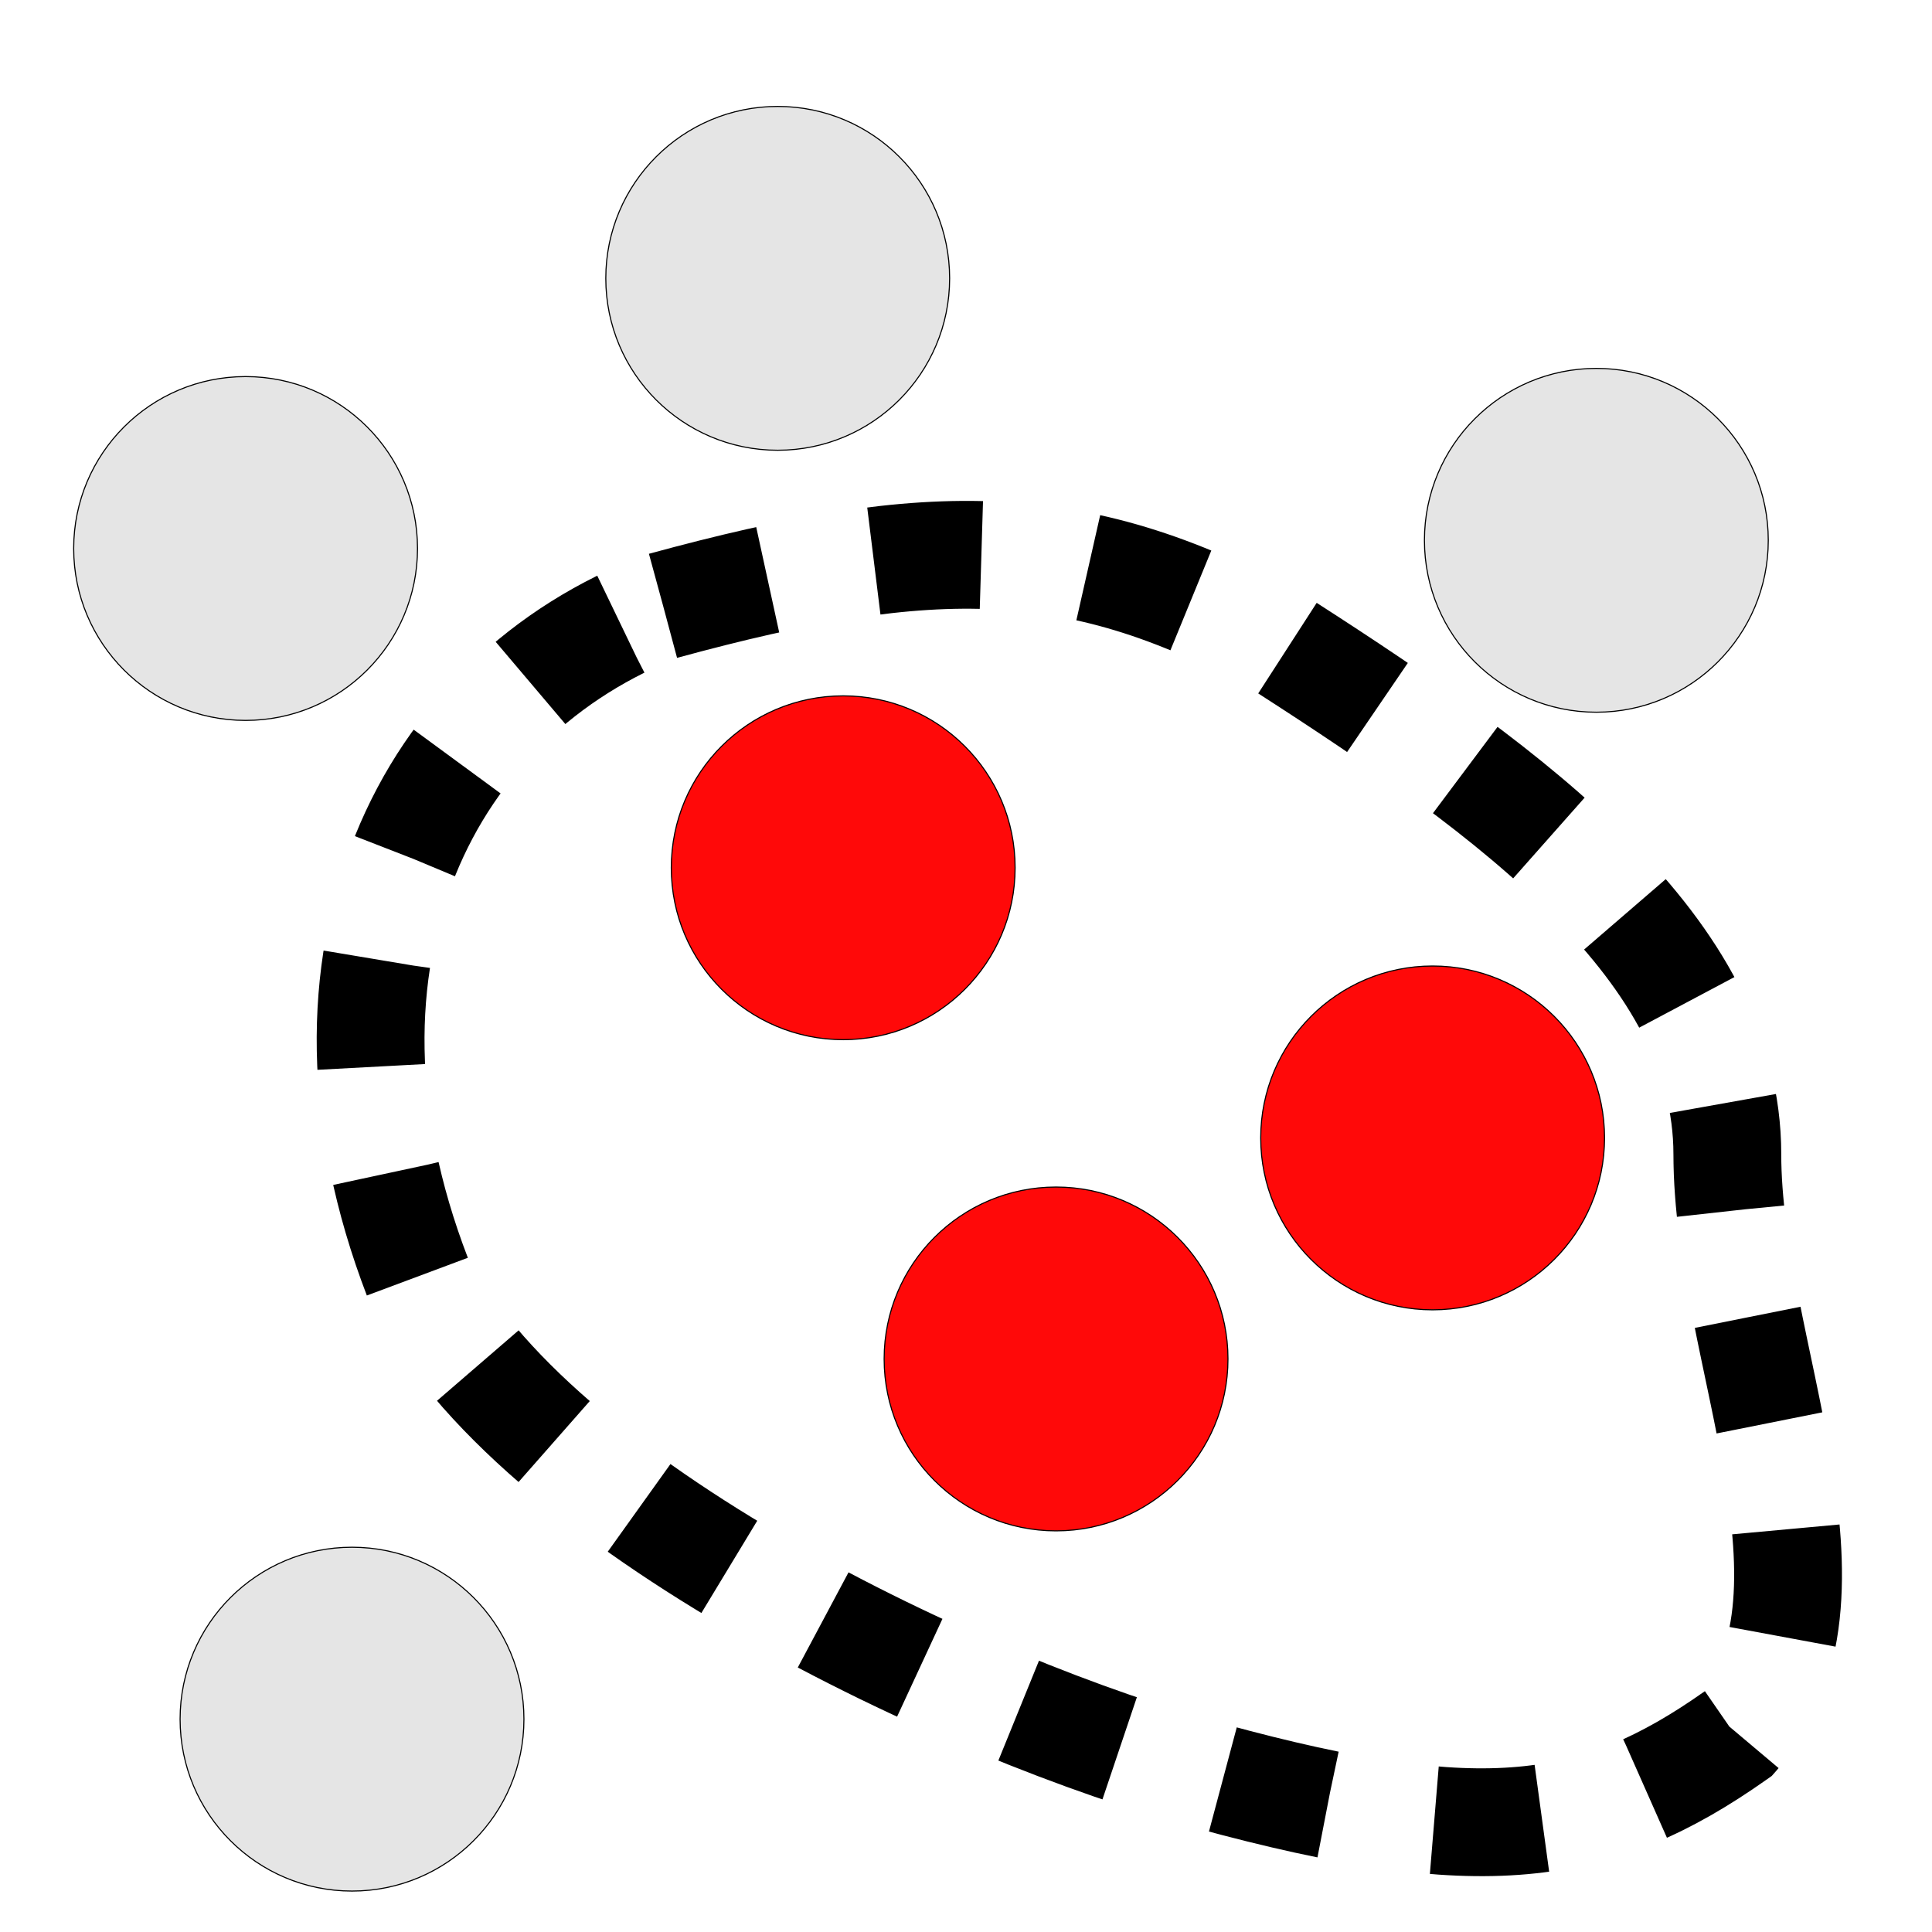<?xml version="1.0" encoding="UTF-8" standalone="no"?>
<svg
   xmlns:dc="http://purl.org/dc/elements/1.1/"
   xmlns:cc="http://creativecommons.org/ns#"
   xmlns:rdf="http://www.w3.org/1999/02/22-rdf-syntax-ns#"
   xmlns:svg="http://www.w3.org/2000/svg"
   xmlns="http://www.w3.org/2000/svg"
   xmlns:sodipodi="http://sodipodi.sourceforge.net/DTD/sodipodi-0.dtd"
   xmlns:inkscape="http://www.inkscape.org/namespaces/inkscape"
   viewBox="0 -256 1792 1792"
   id="svg3025"
   version="1.1"
   inkscape:version="0.91 r13725"
   width="100%"
   height="100%"
   sodipodi:docname="walker.svg"
   inkscape:export-filename="/home/ibmeuser/build/PkView/pkview/icons/walker.png"
   inkscape:export-xdpi="1.76"
   inkscape:export-ydpi="1.76">
  <defs
     id="defs3033" />
  <sodipodi:namedview
     pagecolor="#ffffff"
     bordercolor="#666666"
     borderopacity="1"
     objecttolerance="10"
     gridtolerance="10"
     guidetolerance="10"
     inkscape:pageopacity="0"
     inkscape:pageshadow="2"
     inkscape:window-width="1855"
     inkscape:window-height="1176"
     id="namedview3031"
     showgrid="false"
     inkscape:zoom="0.13169643"
     inkscape:cx="-1514.8474"
     inkscape:cy="896.00003"
     inkscape:window-x="65"
     inkscape:window-y="24"
     inkscape:window-maximized="1"
     inkscape:current-layer="svg3025" />
  <circle
     style="fill:#e5e5e5;fill-rule:evenodd;stroke:#000000;stroke-width:1px;stroke-linecap:butt;stroke-linejoin:miter;stroke-opacity:1;fill-opacity:1"
     id="path3408"
     cx="721.356"
     cy="2.169"
     r="159.458" />
  <circle
     style="fill:#e5e5e5;fill-opacity:1;fill-rule:evenodd;stroke:#000000;stroke-width:1px;stroke-linecap:butt;stroke-linejoin:miter;stroke-opacity:1"
     id="path3408-3"
     cx="227.797"
     cy="252.746"
     r="159.458" />
  <circle
     style="fill:#e5e5e5;fill-opacity:1;fill-rule:evenodd;stroke:#000000;stroke-width:1px;stroke-linecap:butt;stroke-linejoin:miter;stroke-opacity:1"
     id="path3408-6"
     cx="1480.678"
     cy="245.153"
     r="159.458" />
  <circle
     style="fill:#e5e5e5;fill-opacity:1;fill-rule:evenodd;stroke:#000000;stroke-width:1px;stroke-linecap:butt;stroke-linejoin:miter;stroke-opacity:1"
     id="path3408-7"
     cx="326.508"
     cy="1338.576"
     r="159.458" />
  <path
     style="fill:none;fill-opacity:1;fill-rule:evenodd;stroke:#000000;stroke-width:100;stroke-linecap:butt;stroke-linejoin:miter;stroke-opacity:1;stroke-miterlimit:4;stroke-dasharray:100,100;stroke-dashoffset:0"
     d="m 615.051,305.898 c 250.576,-68.339 387.254,-68.339 577.085,37.966 212.61,136.678 410.034,280.949 410.034,470.78 0,182.237 121.492,410.034 7.593,539.119 -129.085,91.119 -235.39,106.305 -485.966,37.966 C 896,1330.983 493.559,1141.152 387.254,928.542 273.356,632.407 394.847,389.424 615.051,305.898 Z"
     id="path4237"
     inkscape:connector-curvature="0"
     sodipodi:nodetypes="ccccccc" />
  <circle
     style="fill:#ff0909;fill-opacity:1;fill-rule:evenodd;stroke:#000000;stroke-width:1px;stroke-linecap:butt;stroke-linejoin:miter;stroke-opacity:1"
     id="path3408-5"
     cx="782.102"
     cy="548.881"
     r="159.458" />
  <circle
     style="fill:#ff0909;fill-opacity:1;fill-rule:evenodd;stroke:#000000;stroke-width:1px;stroke-linecap:butt;stroke-linejoin:miter;stroke-opacity:1"
     id="path3408-5-3"
     cx="979.525"
     cy="1004.475"
     r="159.458" />
  <circle
     style="fill:#ff0909;fill-opacity:1;fill-rule:evenodd;stroke:#000000;stroke-width:1px;stroke-linecap:butt;stroke-linejoin:miter;stroke-opacity:1"
     id="path3408-5-5"
     cx="1328.814"
     cy="799.458"
     r="159.458" />
</svg>
